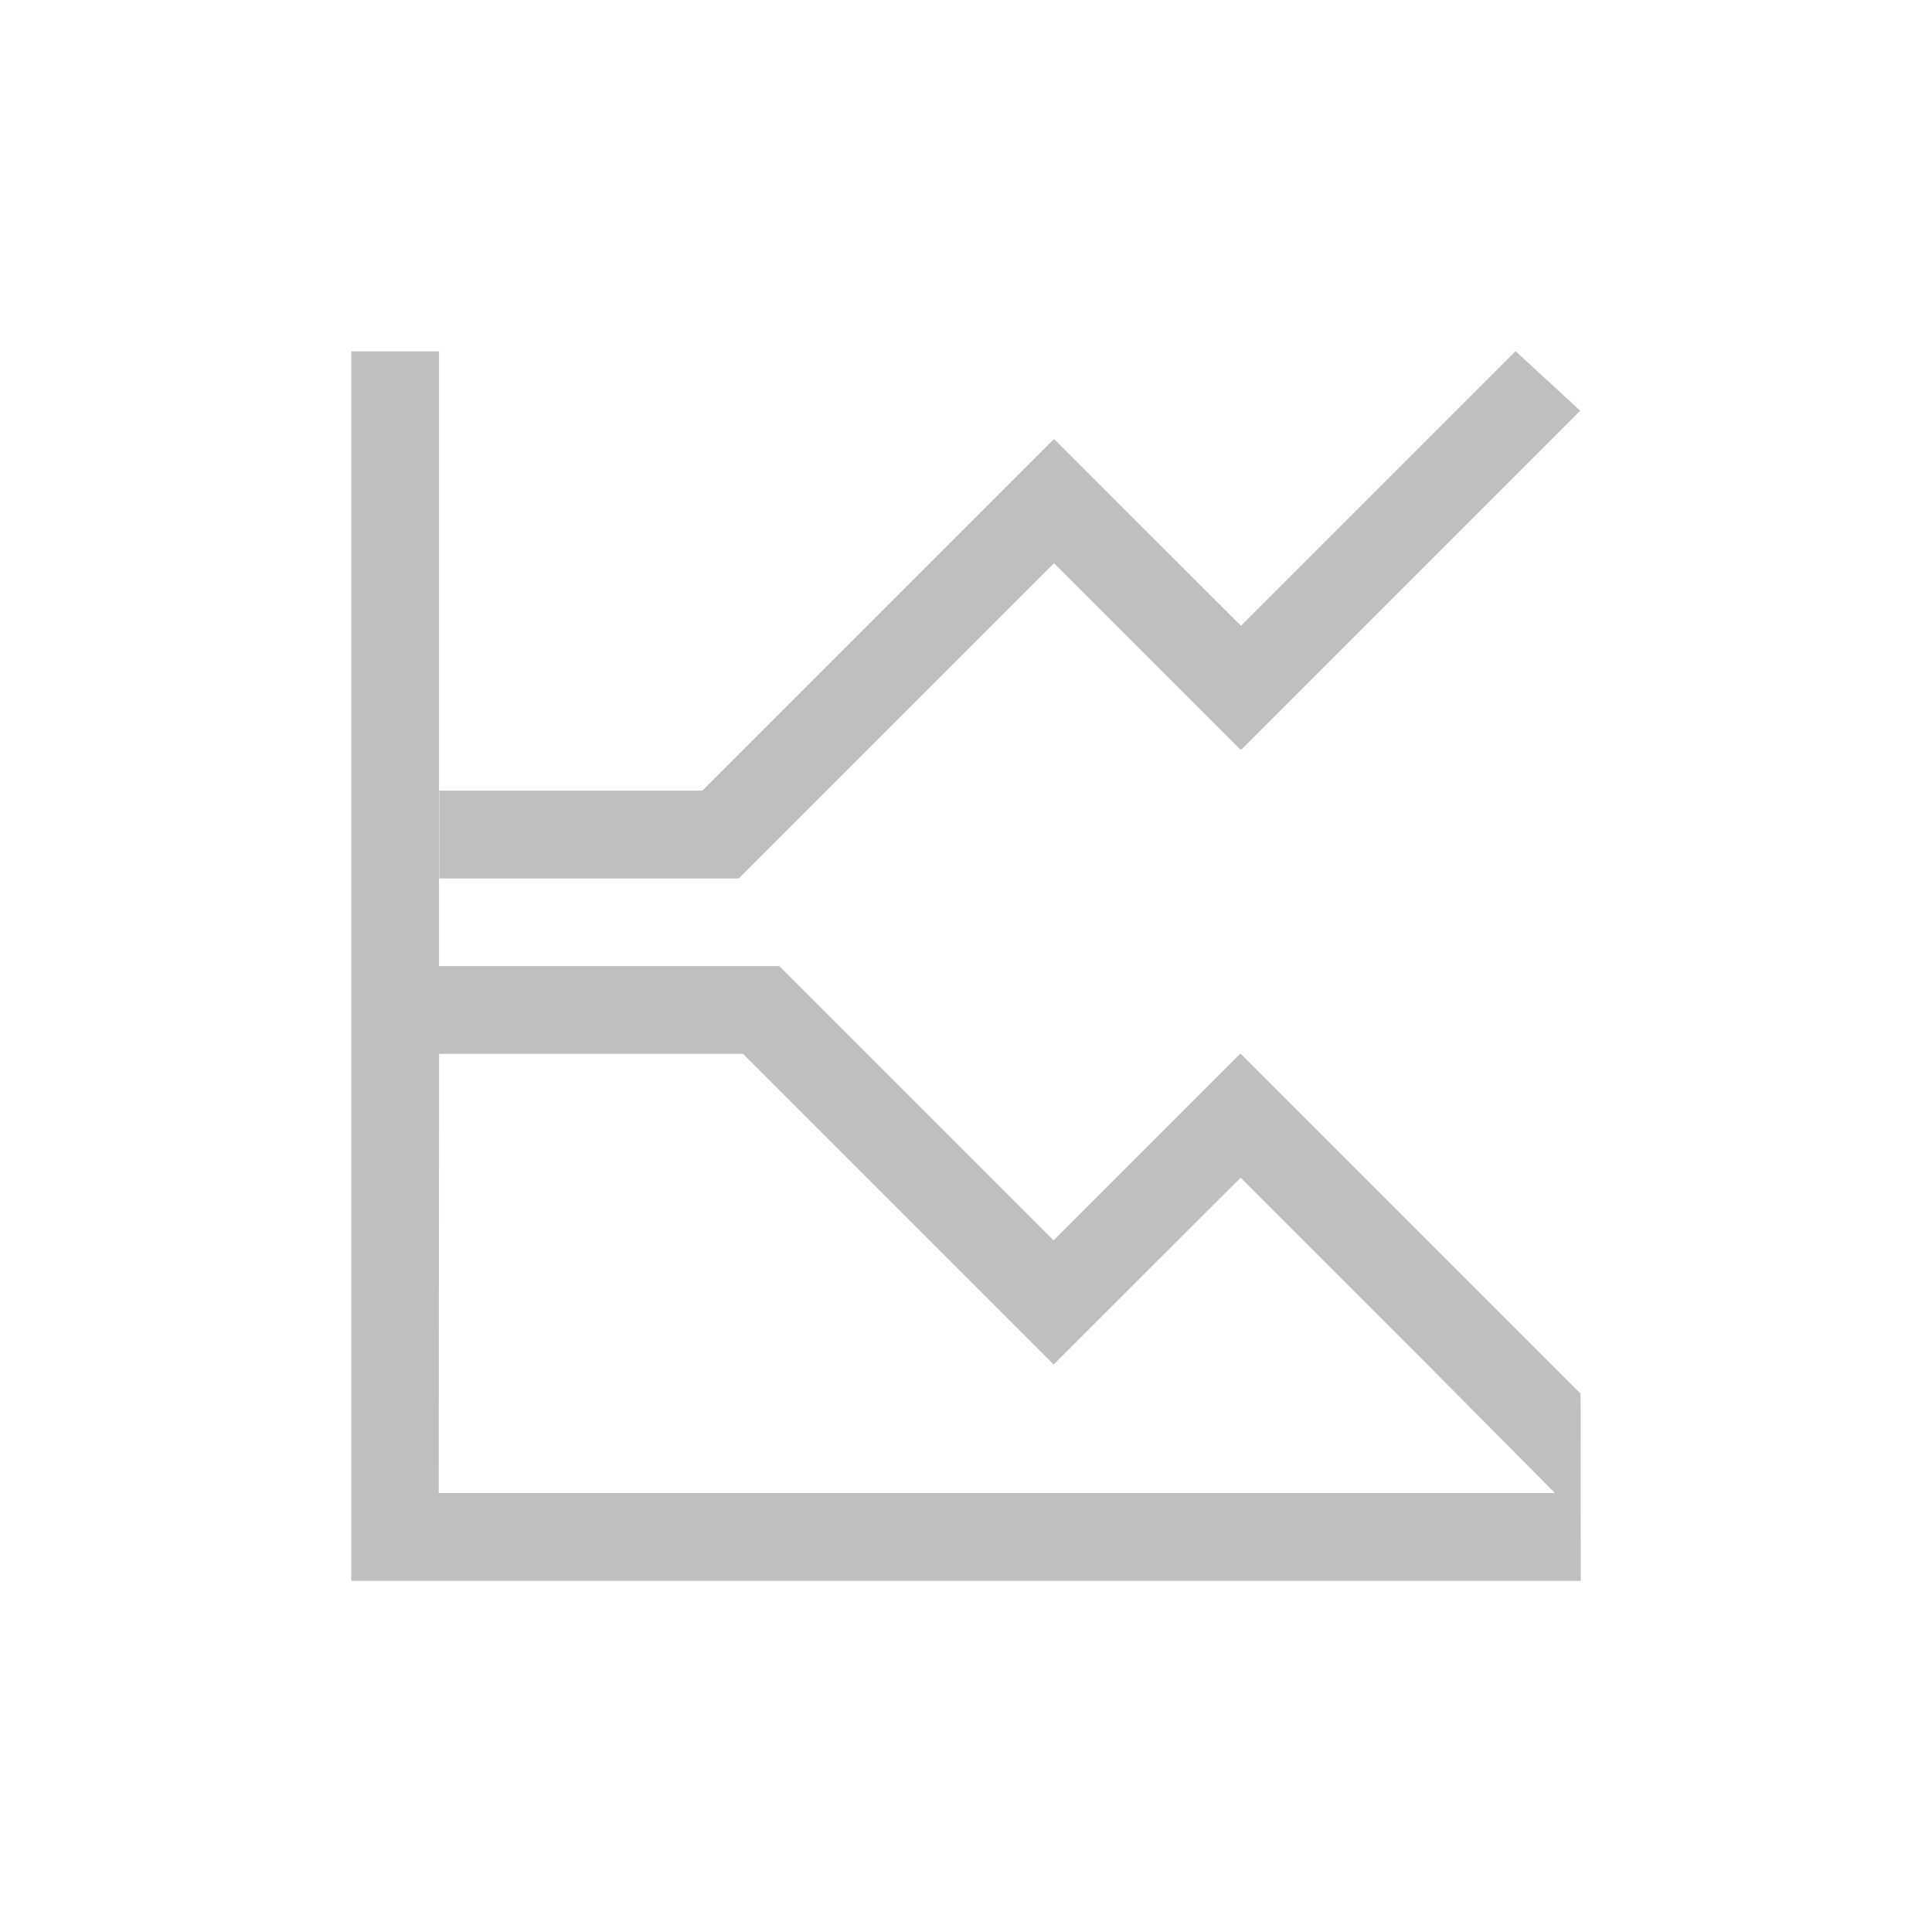 <svg width="22" height="22" version="1.1" xmlns="http://www.w3.org/2000/svg">
  <defs>
    <style id="current-color-scheme" type="text/css">.ColorScheme-Text { color:#282828; } .ColorScheme-Highlight { color:#458588; }</style>
  </defs>
  <path class="ColorScheme-Text" d="m4 4.001v14h14c4.83e-4 -0.711-6.9e-4 -1.421-0.002-2.132l-3.868-3.868-0.004 0.004-0.006-0.004-2.123 2.123-3.123-3.123-3.875 2e-4v-7zm8 1-4.002 4.002-2.996 2e-4v1l3.41-2e-4 3.59-3.59 2.123 2.123 0.006-0.004 0.004 0.004 3.859-3.859-0.736-0.678-3.127 3.127-2.127-2.125-2e-3 0.002zm-7 7 3.461-2e-4 3.535 3.535 2e-3 -2e-3 0.002 2e-3 2.127-2.125 2.125 2.125 1.454 1.465-12.71 2e-4z" fill="currentColor" opacity=".3"/>
</svg>
